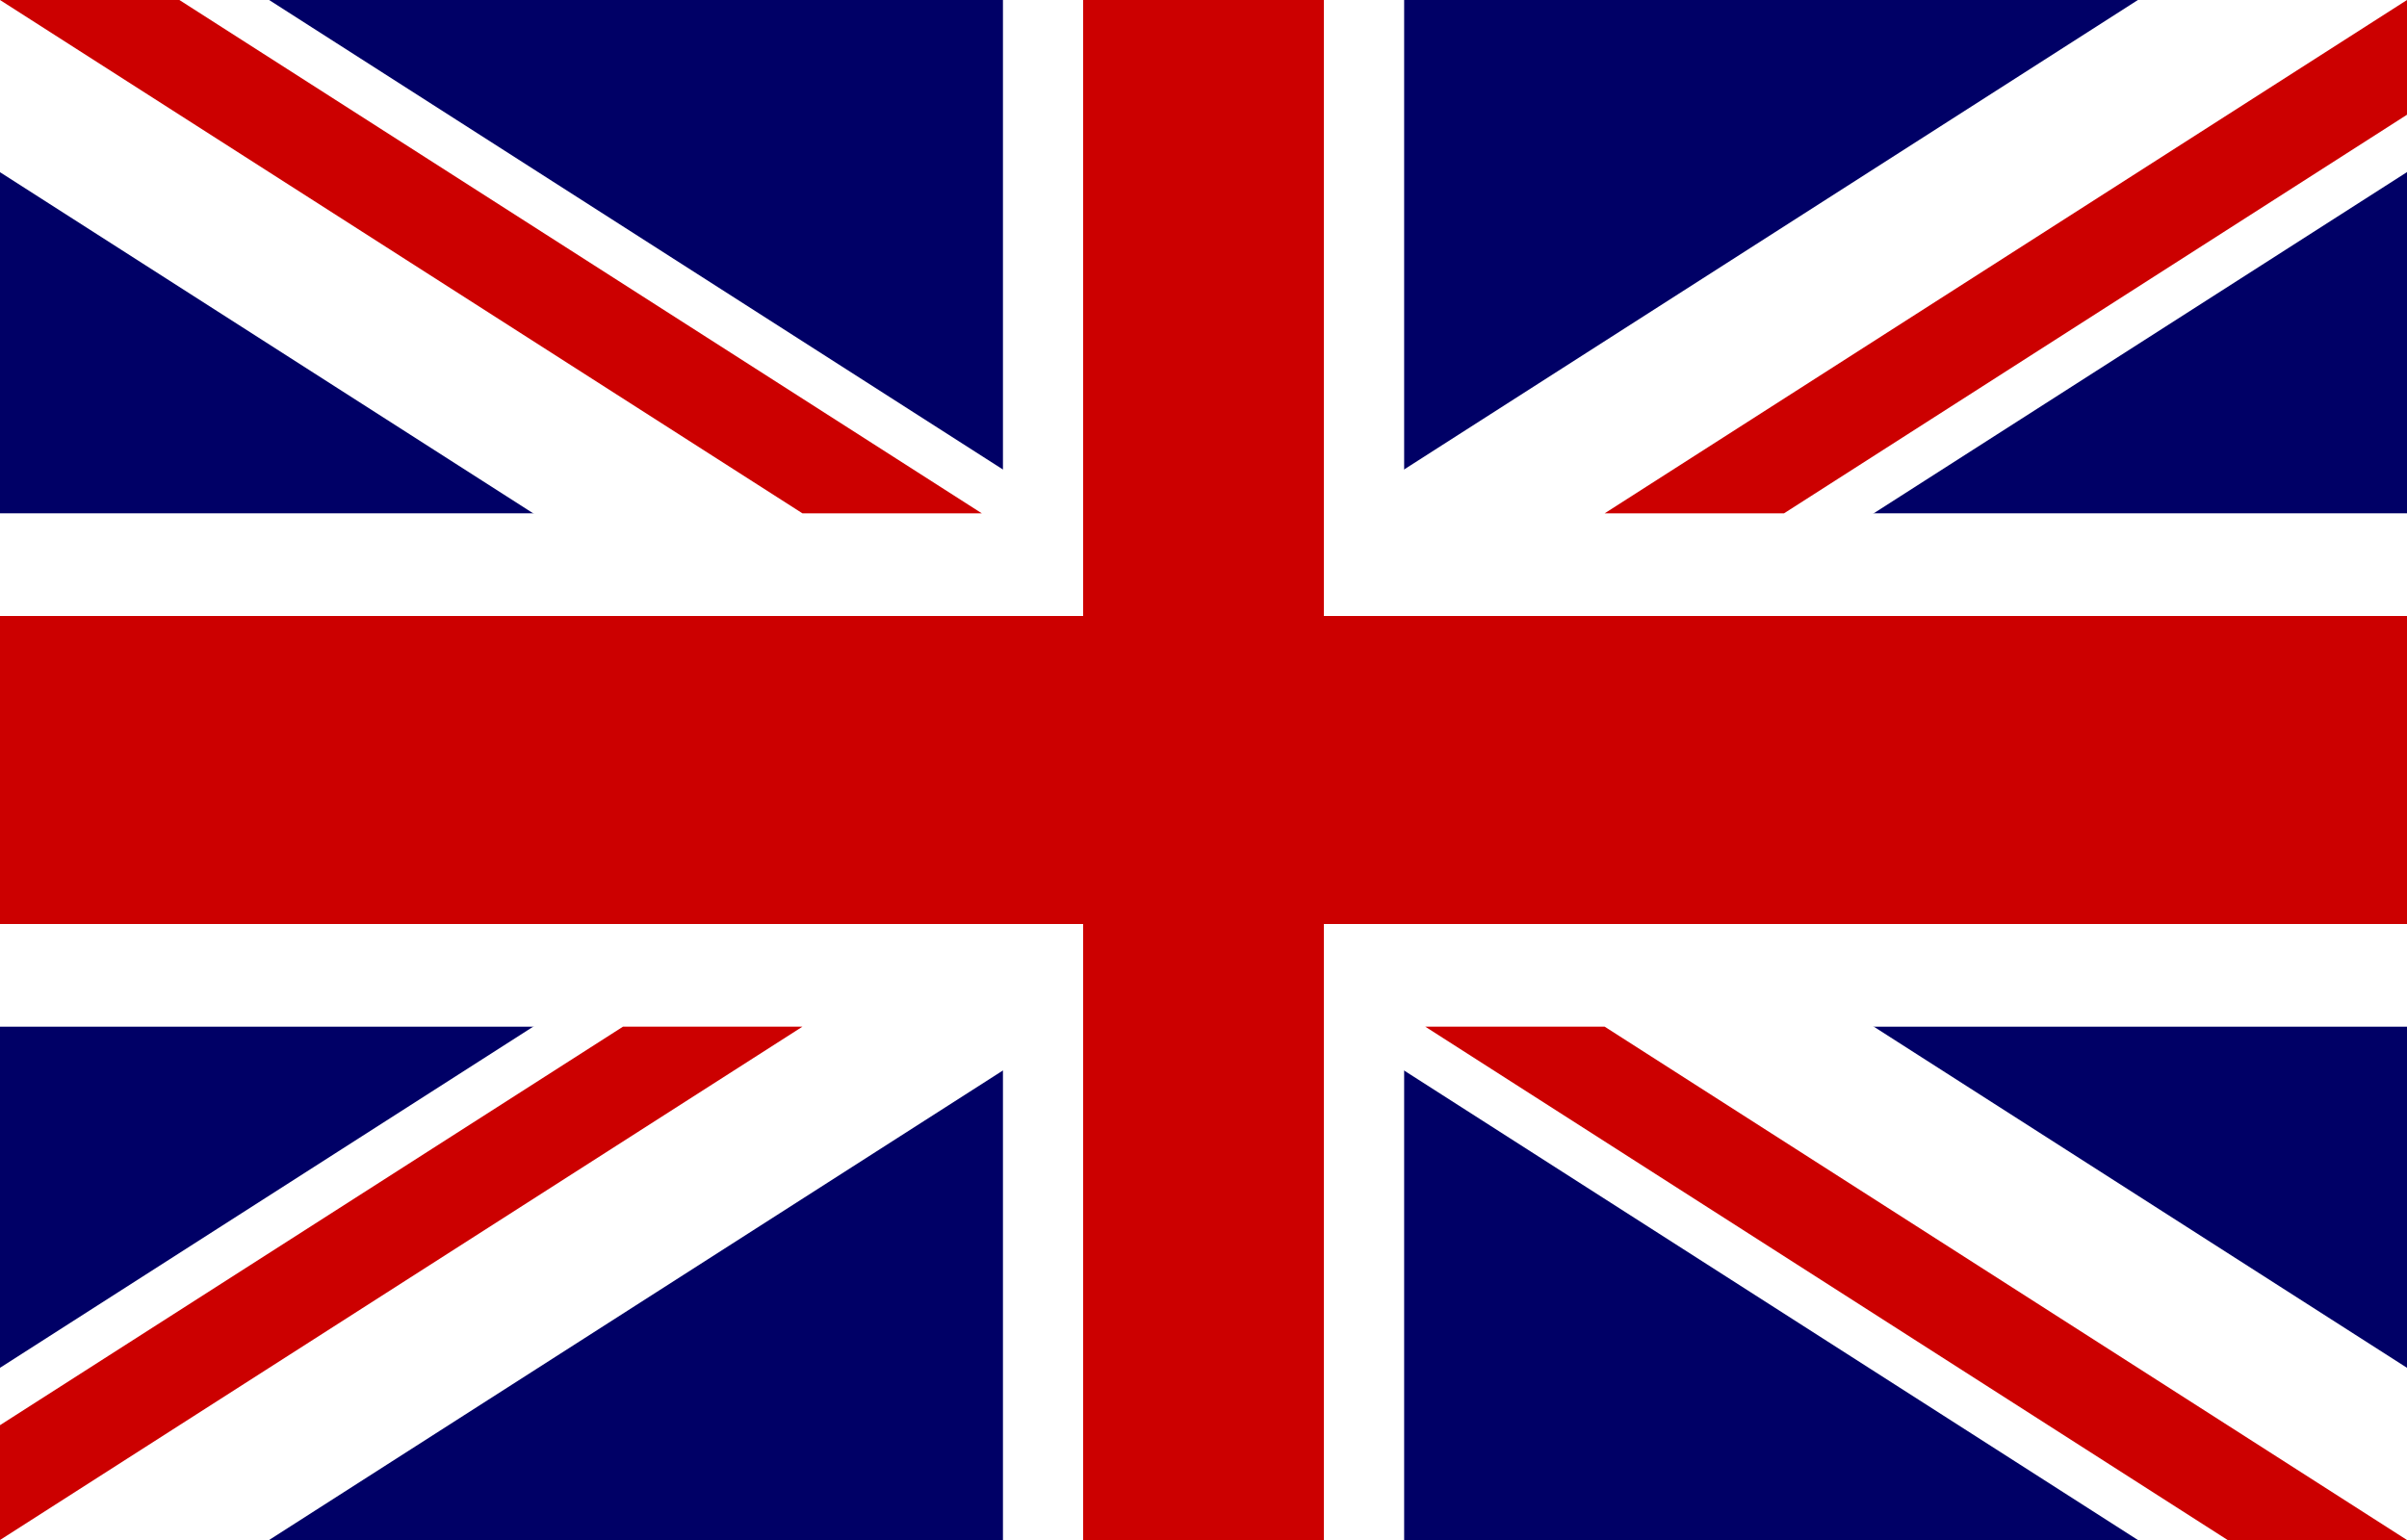 <svg width="25" height="16" viewBox="0 0 25 16" fill="none" xmlns="http://www.w3.org/2000/svg">
<rect x="0" y="0" width="25" height="16" fill="#808080" stroke="none"/>
<g clip-path="url(#clip0_312_1610)">
<path d="M25 16H0V-0H25V16Z" fill="#000066"/>
<path d="M0 16V14.211L22.205 -0H25V1.788L2.795 16H0L0 16ZM25 16V14.211L2.795 -0H0V1.789L22.205 16H25Z" fill="white"/>
<path d="M10.417 16V-0H14.584V16H10.417ZM0 10.667V5.333H25V10.667H0Z" fill="white"/>
<path d="M0 9.6V6.4H25V9.6H0ZM11.25 16V-0H13.75V16H11.25Z" fill="#CC0000"/>
<path d="M0 -0L8.334 5.333H10.197L1.863 -0H0H0ZM0 16L8.334 10.667H6.47L0 14.807V16H0ZM14.804 10.667L23.137 16H25L16.667 10.667H14.804ZM25 -0L16.667 5.333H18.53L25 1.192V-0Z" fill="#CC0000"/>
</g>
<defs>
<clipPath id="clip0_312_1610">
<rect width="25" height="16" fill="white" transform="matrix(1 0 0 -1 0 16)"/>
</clipPath>
</defs>
</svg>
